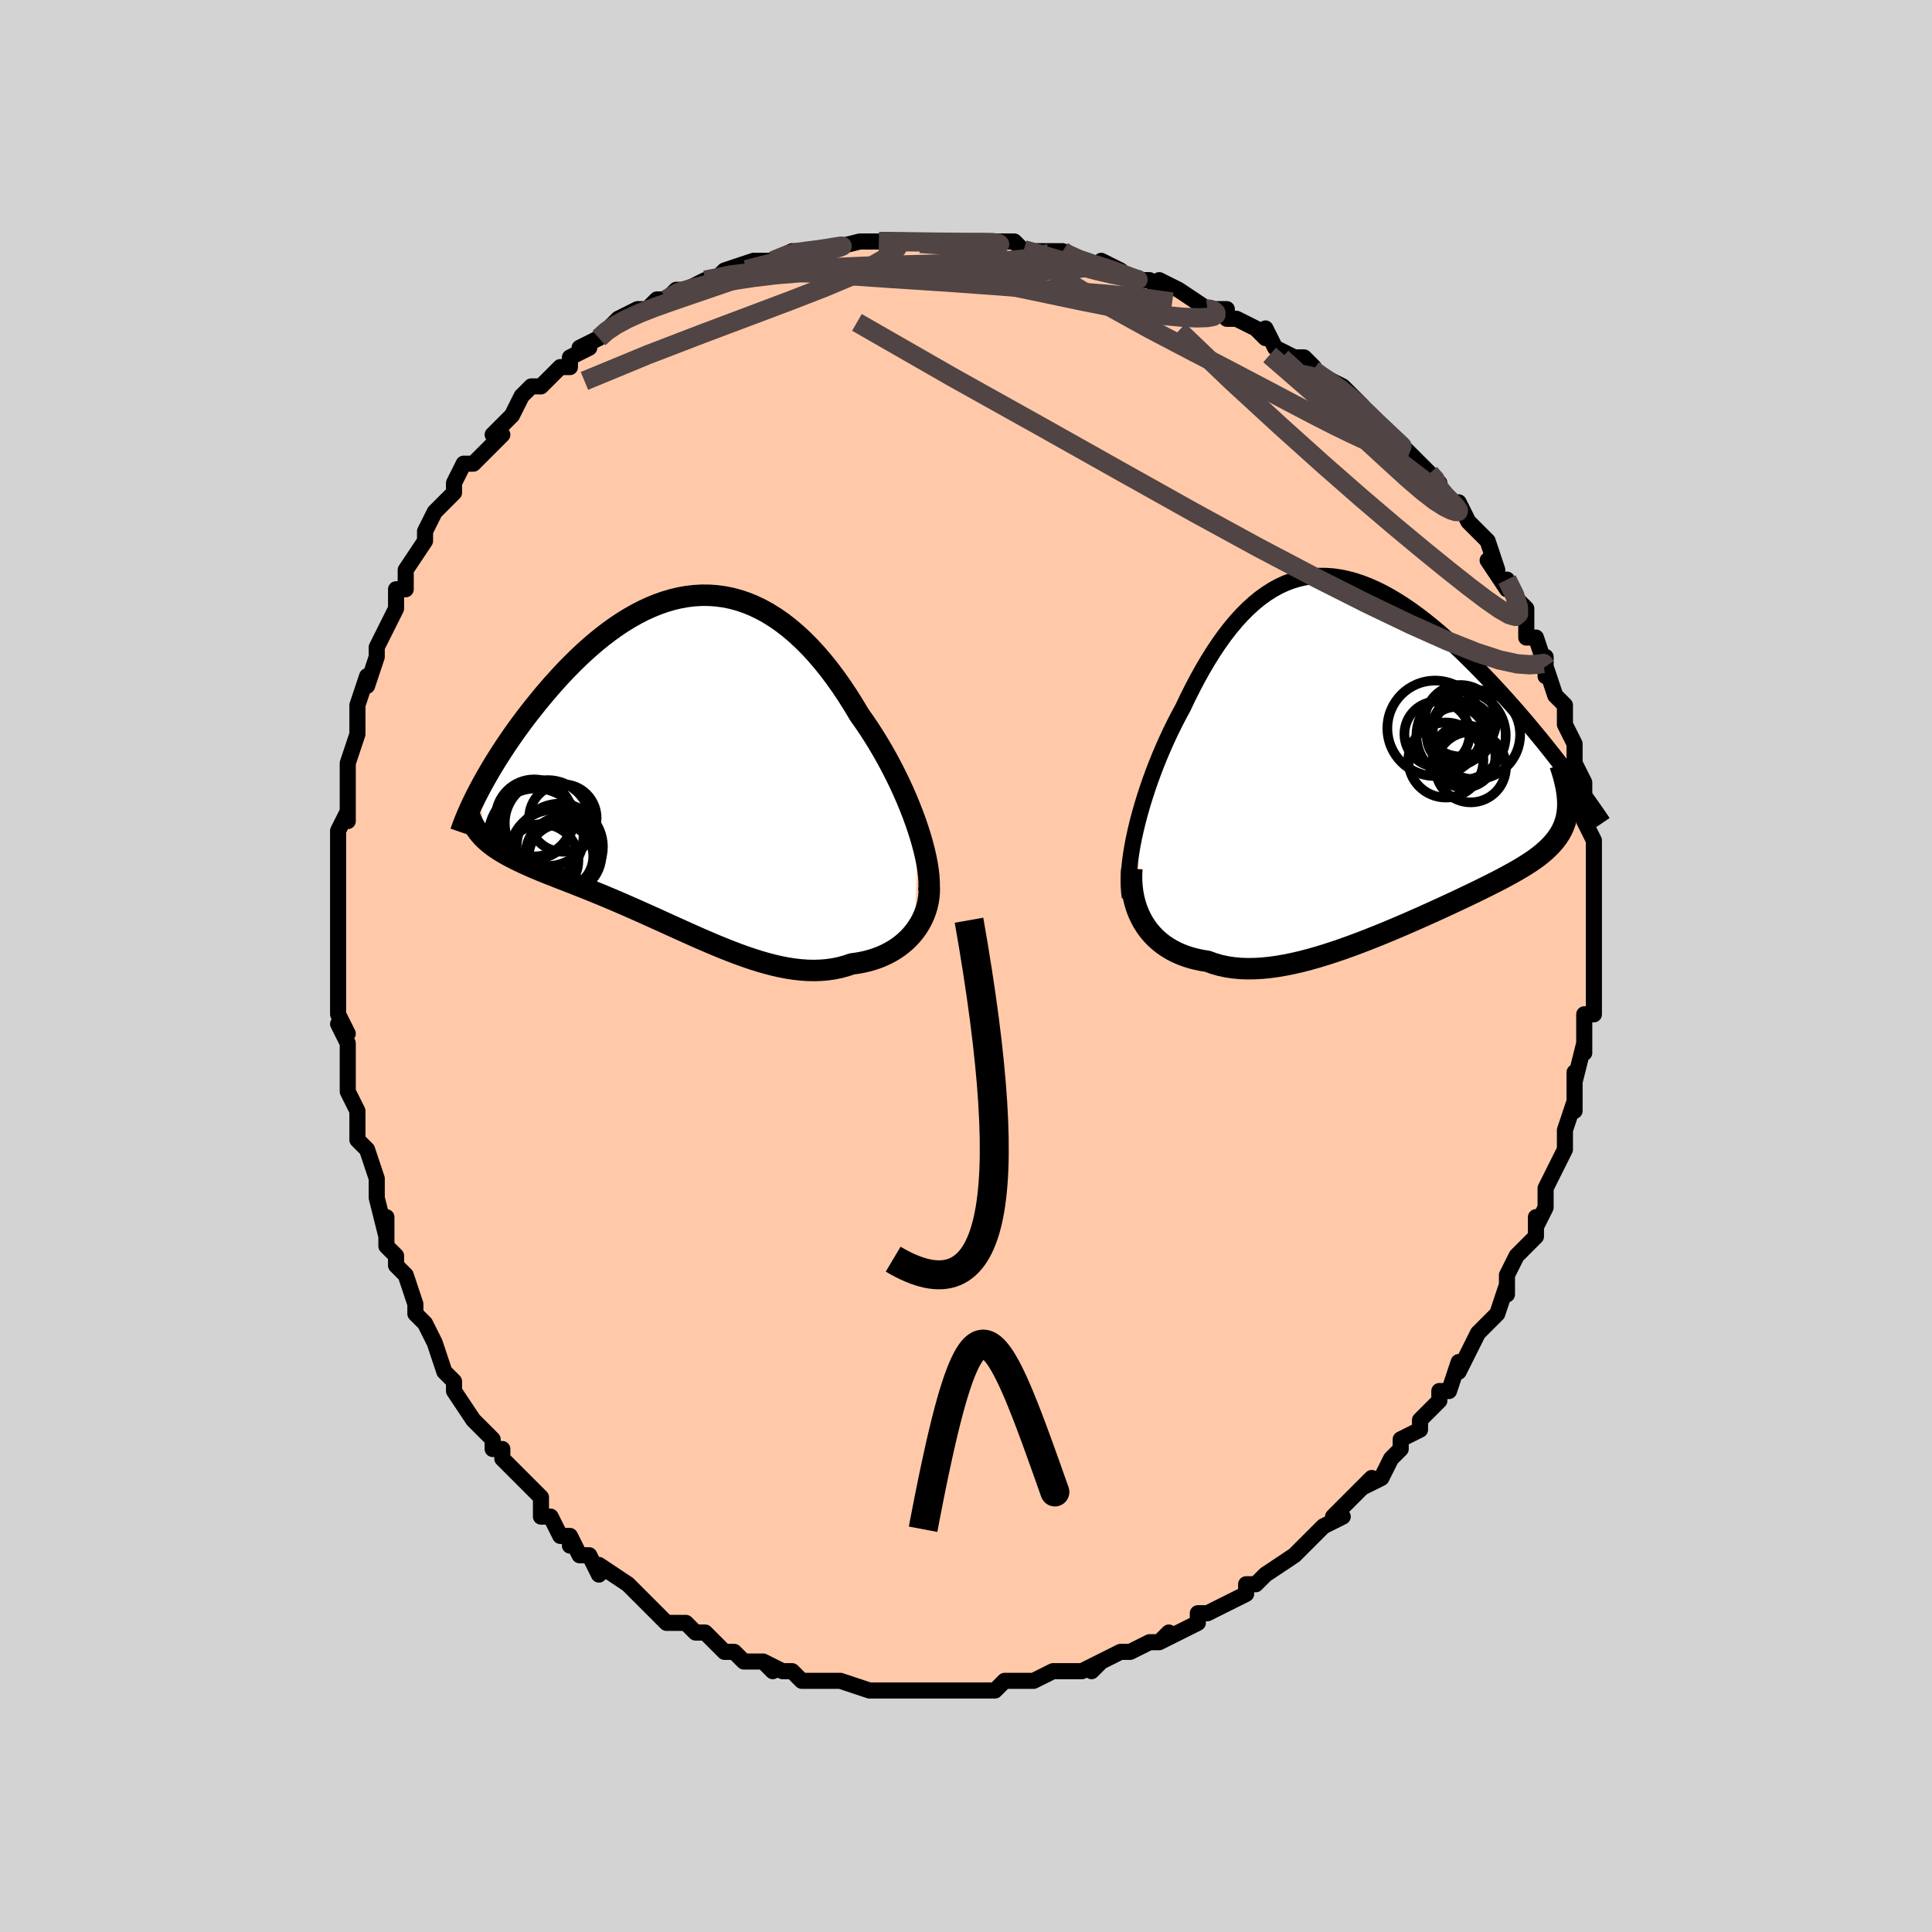 <svg viewBox="-100 -100 200 200" xmlns="http://www.w3.org/2000/svg" width="400" height="400" id="face-svg"><defs><clipPath id="leftEyeClipPath"><polyline points="24.26,6.812,23.994,6.033,23.703,5.243,23.39,4.444,23.056,3.638,22.7,2.828,22.325,2.017,21.93,1.206,21.517,0.398,21.087,-0.405,20.64,-1.202,20.177,-1.989,19.699,-2.765,19.207,-3.529,18.701,-4.279,18.182,-5.013,17.594,-5.999,16.99,-6.96,16.37,-7.892,15.735,-8.792,15.086,-9.658,14.423,-10.487,13.747,-11.276,13.06,-12.023,12.361,-12.726,11.652,-13.383,10.933,-13.993,10.206,-14.555,9.471,-15.067,8.728,-15.529,7.979,-15.94,7.225,-16.299,6.466,-16.607,5.703,-16.863,4.938,-17.068,4.17,-17.221,3.401,-17.324,2.632,-17.378,1.863,-17.382,1.096,-17.338,0.331,-17.248,-0.431,-17.112,-1.189,-16.932,-1.942,-16.71,-2.69,-16.447,-3.432,-16.145,-4.166,-15.807,-4.892,-15.433,-5.61,-15.027,-6.319,-14.59,-7.017,-14.124,-7.705,-13.632,-8.381,-13.116,-9.045,-12.579,-9.697,-12.022,-10.335,-11.449,-10.96,-10.861,-11.571,-10.261,-12.167,-9.652,-12.748,-9.035,-13.314,-8.413,-13.864,-7.788,-14.398,-7.163,-14.916,-6.54,-15.418,-5.92,-15.903,-5.306,-16.373,-4.697,-16.829,-4.088,-17.271,-3.482,-17.698,-2.88,-18.11,-2.283,-18.508,-1.692,-18.89,-1.108,-19.258,-0.531,-19.61,0.037,-19.947,0.596,-20.268,1.145,-20.575,1.683,-20.866,2.209,-21.141,2.724,-20.605,7.855,-20.359,8.083,-20.097,8.305,-19.82,8.522,-19.527,8.735,-19.218,8.943,-18.895,9.148,-18.556,9.349,-18.201,9.548,-17.832,9.745,-17.448,9.941,-17.049,10.137,-16.636,10.332,-16.209,10.528,-15.768,10.725,-15.311,10.922,-14.839,11.119,-14.35,11.317,-13.845,11.518,-13.325,11.723,-12.789,11.931,-12.238,12.145,-11.673,12.366,-11.094,12.593,-10.5,12.827,-9.894,13.07,-9.275,13.32,-8.643,13.579,-8,13.846,-7.346,14.122,-6.682,14.406,-6.007,14.699,-5.323,14.998,-4.631,15.305,-3.93,15.618,-3.222,15.937,-2.508,16.26,-1.787,16.587,-1.061,16.917,-0.331,17.248,0.403,17.578,1.141,17.907,1.881,18.233,2.623,18.553,3.366,18.867,4.11,19.172,4.854,19.467,5.596,19.75,6.337,20.018,7.076,20.27,7.811,20.503,8.544,20.715,9.271,20.905,9.994,21.071,10.711,21.21,11.422,21.32,12.126,21.4,12.822,21.449,13.51,21.463,14.188,21.443,14.857,21.386,15.515,21.293,16.162,21.161,16.796,20.99,17.418,20.781,17.954,20.708,18.479,20.614,18.991,20.497,19.492,20.359,19.979,20.199,20.451,20.016,20.909,19.811,21.351,19.584,21.776,19.335,22.184,19.065,22.573,18.773,22.942,18.46,23.291,18.126,23.618,17.773,23.922,17.4"></polyline></clipPath><clipPath id="rightEyeClipPath"><polyline points="-23.92,8.118,-23.719,7.288,-23.496,6.446,-23.253,5.594,-22.991,4.736,-22.71,3.874,-22.412,3.01,-22.096,2.146,-21.764,1.284,-21.417,0.428,-21.054,-0.422,-20.678,-1.264,-20.288,-2.095,-19.885,-2.914,-19.469,-3.719,-19.042,-4.508,-18.547,-5.546,-18.039,-6.561,-17.518,-7.549,-16.985,-8.508,-16.441,-9.433,-15.884,-10.322,-15.316,-11.172,-14.737,-11.981,-14.147,-12.746,-13.547,-13.466,-12.935,-14.138,-12.314,-14.762,-11.683,-15.336,-11.042,-15.858,-10.391,-16.328,-9.732,-16.745,-9.064,-17.109,-8.388,-17.419,-7.704,-17.675,-7.013,-17.878,-6.315,-18.028,-5.611,-18.126,-4.901,-18.171,-4.185,-18.165,-3.465,-18.11,-2.741,-18.005,-2.013,-17.853,-1.282,-17.656,-0.55,-17.414,0.184,-17.129,0.918,-16.804,1.653,-16.441,2.386,-16.041,3.118,-15.606,3.847,-15.14,4.573,-14.644,5.295,-14.121,6.012,-13.573,6.723,-13.003,7.428,-12.412,8.125,-11.805,8.814,-11.183,9.494,-10.55,10.164,-9.906,10.824,-9.256,11.473,-8.602,12.109,-7.945,12.733,-7.289,13.343,-6.636,13.939,-5.988,14.523,-5.343,15.097,-4.699,15.659,-4.056,16.21,-3.417,16.75,-2.781,17.277,-2.15,17.792,-1.526,18.295,-0.91,18.784,-0.301,19.26,0.298,19.722,0.887,20.17,1.465,20.604,2.031,21.025,2.586,20.801,5.772,20.773,6.148,20.725,6.513,20.656,6.869,20.565,7.216,20.453,7.553,20.319,7.883,20.164,8.206,19.987,8.521,19.787,8.83,19.566,9.134,19.322,9.433,19.057,9.727,18.769,10.018,18.46,10.306,18.128,10.591,17.774,10.872,17.396,11.151,16.995,11.428,16.57,11.706,16.121,11.984,15.648,12.265,15.151,12.549,14.631,12.836,14.086,13.128,13.519,13.424,12.928,13.726,12.314,14.033,11.679,14.347,11.022,14.666,10.345,14.991,9.647,15.322,8.931,15.658,8.196,16,7.444,16.345,6.676,16.694,5.893,17.047,5.096,17.4,4.286,17.755,3.465,18.11,2.634,18.462,1.794,18.812,0.946,19.156,0.093,19.495,-0.764,19.825,-1.624,20.146,-2.486,20.454,-3.348,20.749,-4.208,21.028,-5.064,21.29,-5.916,21.531,-6.761,21.751,-7.598,21.946,-8.425,22.115,-9.242,22.256,-10.045,22.367,-10.835,22.446,-11.609,22.49,-12.366,22.5,-13.105,22.472,-13.824,22.405,-14.523,22.299,-15.199,22.153,-15.853,21.965,-16.482,21.736,-17.063,21.643,-17.628,21.525,-18.176,21.384,-18.706,21.217,-19.218,21.025,-19.711,20.808,-20.184,20.565,-20.635,20.297,-21.065,20.003,-21.473,19.684,-21.857,19.339,-22.217,18.969,-22.553,18.575,-22.862,18.155,-23.145,17.713"></polyline></clipPath><filter id="fuzzy"><feTurbulence id="turbulence" baseFrequency="0.05" numOctaves="3" type="noise" result="noise"></feTurbulence><feDisplacementMap in="SourceGraphic" in2="noise" scale="2"></feDisplacementMap></filter><linearGradient id="rainbowGradient" x1="0%" y1="0%" x2="100%" y2="0%"><stop offset="0%" style="stop-color: rgb(185, 55, 55);  stop-opacity: 1"></stop><stop offset="50%" style="stop-color: rgb(185, 55, 55);  stop-opacity: 1"></stop><stop offset="100%" style="stop-color: rgb(255, 165, 0);  stop-opacity: 1"></stop></linearGradient></defs><title>That&#39;s an ugly face</title><desc>CREATED BY XUAN TANG, MORE INFO AT TXSTC55.GITHUB.IO</desc><rect x="-100" y="-100" width="100%" height="100%" opacity="1" fill="rgb(211, 211, 211)"></rect><polyline id="faceContour" points="65,0,65,2,65,1,65,4,65,5,64,5,64,7,64,9,64,8,63,12,63,11,63,12,63,15,63,15,63,14,62,17,62,18,62,19,61,21,61,21,60,23,60,23,60,24,60,25,59,27,59,26,59,28,58,29,57,30,56,32,56,34,56,33,56,33,55,36,54,37,53,38,53,38,52,40,52,40,51,42,51,41,50,44,49,44,49,44,49,45,47,47,47,48,47,48,45,49,45,50,44,51,43,53,43,53,41,54,42,53,39,56,39,56,38,57,39,57,37,58,36,59,35,60,36,59,34,61,34,61,31,63,31,63,30,64,30,64,29,64,29,65,27,66,27,66,25,67,24,67,24,68,22,69,22,69,20,70,21,69,20,70,19,70,17,71,16,71,16,71,14,72,13,73,14,72,12,73,11,73,9,73,9,73,7,74,7,74,6,74,6,74,4,74,3,75,2,75,2,75,-1,75,-1,75,-2,75,-4,75,-4,75,-5,75,-6,75,-7,75,-7,75,-9,75,-10,75,-10,75,-10,75,-13,74,-13,74,-14,74,-15,74,-17,74,-17,74,-18,73,-19,73,-21,72,-20,73,-21,72,-23,72,-24,71,-25,71,-26,70,-26,70,-27,69,-28,69,-29,68,-30,68,-31,68,-33,66,-33,66,-33,66,-34,65,-34,65,-35,64,-35,64,-38,62,-38,63,-39,61,-40,61,-41,59,-41,60,-41,59,-42,59,-43,57,-44,57,-44,55,-45,54,-46,53,-46,53,-48,51,-48,50,-49,50,-49,49,-51,47,-51,47,-51,47,-53,44,-53,44,-53,43,-54,42,-54,42,-55,39,-55,39,-55,39,-56,37,-57,36,-57,35,-58,32,-59,31,-59,31,-59,30,-60,29,-60,26,-60,28,-61,24,-61,23,-61,24,-61,22,-62,19,-63,18,-63,18,-63,17,-63,15,-64,13,-64,13,-64,11,-64,10,-64,8,-65,6,-64,7,-65,5,-65,5,-65,3,-65,0,-65,-1,-65,-1,-65,-3,-65,-3,-65,-6,-65,-6,-65,-7,-65,-7,-65,-10,-65,-12,-65,-14,-64,-16,-64,-15,-64,-15,-64,-19,-64,-20,-64,-20,-64,-21,-63,-24,-63,-25,-63,-27,-63,-25,-63,-27,-62,-30,-62,-29,-61,-32,-61,-33,-61,-33,-61,-33,-60,-35,-59,-37,-59,-39,-58,-39,-58,-40,-58,-41,-58,-41,-56,-44,-56,-44,-56,-45,-55,-47,-55,-47,-54,-48,-53,-49,-53,-50,-52,-52,-51,-52,-51,-52,-50,-53,-48,-55,-49,-55,-48,-56,-47,-57,-47,-57,-46,-59,-45,-60,-44,-60,-43,-61,-42,-62,-42,-62,-41,-62,-41,-63,-39,-64,-40,-64,-38,-65,-37,-66,-37,-66,-36,-67,-34,-68,-34,-68,-33,-68,-32,-69,-31,-69,-30,-70,-29,-70,-27,-71,-26,-71,-25,-72,-25,-72,-22,-73,-22,-73,-21,-73,-22,-73,-20,-73,-18,-74,-17,-74,-17,-74,-15,-74,-15,-74,-11,-75,-11,-75,-10,-75,-9,-75,-9,-75,-8,-75,-6,-75,-5,-75,-5,-75,-5,-75,-1,-75,0,-75,0,-75,2,-75,2,-75,3,-75,3,-75,5,-75,6,-74,6,-74,9,-74,10,-74,10,-74,11,-73,14,-72,14,-73,16,-72,17,-71,17,-71,19,-71,20,-70,20,-70,20,-71,22,-70,25,-68,25,-68,25,-68,27,-68,27,-67,28,-67,30,-66,31,-65,31,-66,32,-64,34,-63,35,-63,36,-62,35,-62,37,-61,37,-61,39,-60,39,-60,41,-58,41,-58,41,-57,43,-56,43,-56,44,-55,46,-53,47,-52,47,-52,48,-51,49,-50,49,-50,48,-50,50,-48,51,-48,52,-46,52,-46,53,-45,53,-45,54,-44,55,-41,54,-42,56,-39,56,-39,56,-40,57,-38,58,-37,58,-34,59,-34,59,-34,60,-31,60,-32,60,-30,60,-31,61,-28,62,-27,62,-26,62,-25,63,-23,63,-23,63,-21,63,-21,64,-19,64,-18,64,-19,64,-16,64,-16,64,-15,65,-13,65,-13,65,-12,65,-11,65,-9,65,-9,65,-6,65,-7,65,-4,65,-3,65,-2,65,-1,65,0,65,2" fill="#ffc9a9" stroke="black" stroke-width="1.667" stroke-linejoin="round" filter="url(#fuzzy)"></polyline><g transform="translate(41.494 -22.219)"><polyline id="rightCountour" points="-23.92,8.118,-23.719,7.288,-23.496,6.446,-23.253,5.594,-22.991,4.736,-22.71,3.874,-22.412,3.01,-22.096,2.146,-21.764,1.284,-21.417,0.428,-21.054,-0.422,-20.678,-1.264,-20.288,-2.095,-19.885,-2.914,-19.469,-3.719,-19.042,-4.508,-18.547,-5.546,-18.039,-6.561,-17.518,-7.549,-16.985,-8.508,-16.441,-9.433,-15.884,-10.322,-15.316,-11.172,-14.737,-11.981,-14.147,-12.746,-13.547,-13.466,-12.935,-14.138,-12.314,-14.762,-11.683,-15.336,-11.042,-15.858,-10.391,-16.328,-9.732,-16.745,-9.064,-17.109,-8.388,-17.419,-7.704,-17.675,-7.013,-17.878,-6.315,-18.028,-5.611,-18.126,-4.901,-18.171,-4.185,-18.165,-3.465,-18.11,-2.741,-18.005,-2.013,-17.853,-1.282,-17.656,-0.55,-17.414,0.184,-17.129,0.918,-16.804,1.653,-16.441,2.386,-16.041,3.118,-15.606,3.847,-15.14,4.573,-14.644,5.295,-14.121,6.012,-13.573,6.723,-13.003,7.428,-12.412,8.125,-11.805,8.814,-11.183,9.494,-10.55,10.164,-9.906,10.824,-9.256,11.473,-8.602,12.109,-7.945,12.733,-7.289,13.343,-6.636,13.939,-5.988,14.523,-5.343,15.097,-4.699,15.659,-4.056,16.21,-3.417,16.75,-2.781,17.277,-2.15,17.792,-1.526,18.295,-0.91,18.784,-0.301,19.26,0.298,19.722,0.887,20.17,1.465,20.604,2.031,21.025,2.586,20.801,5.772,20.773,6.148,20.725,6.513,20.656,6.869,20.565,7.216,20.453,7.553,20.319,7.883,20.164,8.206,19.987,8.521,19.787,8.83,19.566,9.134,19.322,9.433,19.057,9.727,18.769,10.018,18.46,10.306,18.128,10.591,17.774,10.872,17.396,11.151,16.995,11.428,16.57,11.706,16.121,11.984,15.648,12.265,15.151,12.549,14.631,12.836,14.086,13.128,13.519,13.424,12.928,13.726,12.314,14.033,11.679,14.347,11.022,14.666,10.345,14.991,9.647,15.322,8.931,15.658,8.196,16,7.444,16.345,6.676,16.694,5.893,17.047,5.096,17.4,4.286,17.755,3.465,18.11,2.634,18.462,1.794,18.812,0.946,19.156,0.093,19.495,-0.764,19.825,-1.624,20.146,-2.486,20.454,-3.348,20.749,-4.208,21.028,-5.064,21.29,-5.916,21.531,-6.761,21.751,-7.598,21.946,-8.425,22.115,-9.242,22.256,-10.045,22.367,-10.835,22.446,-11.609,22.49,-12.366,22.5,-13.105,22.472,-13.824,22.405,-14.523,22.299,-15.199,22.153,-15.853,21.965,-16.482,21.736,-17.063,21.643,-17.628,21.525,-18.176,21.384,-18.706,21.217,-19.218,21.025,-19.711,20.808,-20.184,20.565,-20.635,20.297,-21.065,20.003,-21.473,19.684,-21.857,19.339,-22.217,18.969,-22.553,18.575,-22.862,18.155,-23.145,17.713" fill="white" stroke="white" stroke-width="0" stroke-linejoin="round" filter="url(#fuzzy)"></polyline></g><g transform="translate(-29.229 -20.999)"><polyline id="leftCountour" points="24.26,6.812,23.994,6.033,23.703,5.243,23.39,4.444,23.056,3.638,22.7,2.828,22.325,2.017,21.93,1.206,21.517,0.398,21.087,-0.405,20.64,-1.202,20.177,-1.989,19.699,-2.765,19.207,-3.529,18.701,-4.279,18.182,-5.013,17.594,-5.999,16.99,-6.96,16.37,-7.892,15.735,-8.792,15.086,-9.658,14.423,-10.487,13.747,-11.276,13.06,-12.023,12.361,-12.726,11.652,-13.383,10.933,-13.993,10.206,-14.555,9.471,-15.067,8.728,-15.529,7.979,-15.94,7.225,-16.299,6.466,-16.607,5.703,-16.863,4.938,-17.068,4.17,-17.221,3.401,-17.324,2.632,-17.378,1.863,-17.382,1.096,-17.338,0.331,-17.248,-0.431,-17.112,-1.189,-16.932,-1.942,-16.71,-2.69,-16.447,-3.432,-16.145,-4.166,-15.807,-4.892,-15.433,-5.61,-15.027,-6.319,-14.59,-7.017,-14.124,-7.705,-13.632,-8.381,-13.116,-9.045,-12.579,-9.697,-12.022,-10.335,-11.449,-10.96,-10.861,-11.571,-10.261,-12.167,-9.652,-12.748,-9.035,-13.314,-8.413,-13.864,-7.788,-14.398,-7.163,-14.916,-6.54,-15.418,-5.92,-15.903,-5.306,-16.373,-4.697,-16.829,-4.088,-17.271,-3.482,-17.698,-2.88,-18.11,-2.283,-18.508,-1.692,-18.89,-1.108,-19.258,-0.531,-19.61,0.037,-19.947,0.596,-20.268,1.145,-20.575,1.683,-20.866,2.209,-21.141,2.724,-20.605,7.855,-20.359,8.083,-20.097,8.305,-19.82,8.522,-19.527,8.735,-19.218,8.943,-18.895,9.148,-18.556,9.349,-18.201,9.548,-17.832,9.745,-17.448,9.941,-17.049,10.137,-16.636,10.332,-16.209,10.528,-15.768,10.725,-15.311,10.922,-14.839,11.119,-14.35,11.317,-13.845,11.518,-13.325,11.723,-12.789,11.931,-12.238,12.145,-11.673,12.366,-11.094,12.593,-10.5,12.827,-9.894,13.07,-9.275,13.32,-8.643,13.579,-8,13.846,-7.346,14.122,-6.682,14.406,-6.007,14.699,-5.323,14.998,-4.631,15.305,-3.93,15.618,-3.222,15.937,-2.508,16.26,-1.787,16.587,-1.061,16.917,-0.331,17.248,0.403,17.578,1.141,17.907,1.881,18.233,2.623,18.553,3.366,18.867,4.11,19.172,4.854,19.467,5.596,19.75,6.337,20.018,7.076,20.27,7.811,20.503,8.544,20.715,9.271,20.905,9.994,21.071,10.711,21.21,11.422,21.32,12.126,21.4,12.822,21.449,13.51,21.463,14.188,21.443,14.857,21.386,15.515,21.293,16.162,21.161,16.796,20.99,17.418,20.781,17.954,20.708,18.479,20.614,18.991,20.497,19.492,20.359,19.979,20.199,20.451,20.016,20.909,19.811,21.351,19.584,21.776,19.335,22.184,19.065,22.573,18.773,22.942,18.46,23.291,18.126,23.618,17.773,23.922,17.4" fill="white" stroke="white" stroke-width="0" stroke-linejoin="round" filter="url(#fuzzy)"></polyline></g><g transform="translate(41.494 -22.219)"><polyline id="rightUpper" points="-24.535,15.111,-24.606,14.567,-24.644,13.979,-24.65,13.351,-24.627,12.687,-24.574,11.989,-24.494,11.262,-24.388,10.508,-24.256,9.731,-24.1,8.933,-23.92,8.118,-23.719,7.288,-23.496,6.446,-23.253,5.594,-22.991,4.736,-22.71,3.874,-22.412,3.01,-22.096,2.146,-21.764,1.284,-21.417,0.428,-21.054,-0.422,-20.678,-1.264,-20.288,-2.095,-19.885,-2.914,-19.469,-3.719,-19.042,-4.508,-18.547,-5.546,-18.039,-6.561,-17.518,-7.549,-16.985,-8.508,-16.441,-9.433,-15.884,-10.322,-15.316,-11.172,-14.737,-11.981,-14.147,-12.746,-13.547,-13.466,-12.935,-14.138,-12.314,-14.762,-11.683,-15.336,-11.042,-15.858,-10.391,-16.328,-9.732,-16.745,-9.064,-17.109,-8.388,-17.419,-7.704,-17.675,-7.013,-17.878,-6.315,-18.028,-5.611,-18.126,-4.901,-18.171,-4.185,-18.165,-3.465,-18.11,-2.741,-18.005,-2.013,-17.853,-1.282,-17.656,-0.55,-17.414,0.184,-17.129,0.918,-16.804,1.653,-16.441,2.386,-16.041,3.118,-15.606,3.847,-15.14,4.573,-14.644,5.295,-14.121,6.012,-13.573,6.723,-13.003,7.428,-12.412,8.125,-11.805,8.814,-11.183,9.494,-10.55,10.164,-9.906,10.824,-9.256,11.473,-8.602,12.109,-7.945,12.733,-7.289,13.343,-6.636,13.939,-5.988,14.523,-5.343,15.097,-4.699,15.659,-4.056,16.21,-3.417,16.75,-2.781,17.277,-2.15,17.792,-1.526,18.295,-0.91,18.784,-0.301,19.26,0.298,19.722,0.887,20.17,1.465,20.604,2.031,21.025,2.586,21.431,3.127,21.822,3.655,22.199,4.17,22.562,4.67,22.911,5.156,23.245,5.628,23.565,6.084,23.872,6.527,24.165,6.955,24.444,7.368" fill="none" stroke="black" stroke-width="1.667" stroke-linejoin="round" filter="url(#fuzzy)"></polyline><polyline id="rightLower" points="-24.329,12.159,-24.358,12.789,-24.351,13.406,-24.311,14.009,-24.237,14.596,-24.131,15.165,-23.994,15.716,-23.826,16.247,-23.628,16.758,-23.4,17.246,-23.145,17.713,-22.862,18.155,-22.553,18.575,-22.217,18.969,-21.857,19.339,-21.473,19.684,-21.065,20.003,-20.635,20.297,-20.184,20.565,-19.711,20.808,-19.218,21.025,-18.706,21.217,-18.176,21.384,-17.628,21.525,-17.063,21.643,-16.482,21.736,-15.853,21.965,-15.199,22.153,-14.523,22.299,-13.824,22.405,-13.105,22.472,-12.366,22.5,-11.609,22.49,-10.835,22.446,-10.045,22.367,-9.242,22.256,-8.425,22.115,-7.598,21.946,-6.761,21.751,-5.916,21.531,-5.064,21.29,-4.208,21.028,-3.348,20.749,-2.486,20.454,-1.624,20.146,-0.764,19.825,0.093,19.495,0.946,19.156,1.794,18.812,2.634,18.462,3.465,18.11,4.286,17.755,5.096,17.4,5.893,17.047,6.676,16.694,7.444,16.345,8.196,16,8.931,15.658,9.647,15.322,10.345,14.991,11.022,14.666,11.679,14.347,12.314,14.033,12.928,13.726,13.519,13.424,14.086,13.128,14.631,12.836,15.151,12.549,15.648,12.265,16.121,11.984,16.57,11.706,16.995,11.428,17.396,11.151,17.774,10.872,18.128,10.591,18.46,10.306,18.769,10.018,19.057,9.727,19.322,9.433,19.566,9.134,19.787,8.83,19.987,8.521,20.164,8.206,20.319,7.883,20.453,7.553,20.565,7.216,20.656,6.869,20.725,6.513,20.773,6.148,20.801,5.772,20.807,5.386,20.794,4.989,20.76,4.581,20.707,4.161,20.635,3.73,20.543,3.287,20.434,2.832,20.306,2.366,20.161,1.889,19.998,1.4" fill="none" stroke="black" stroke-width="2.222" stroke-linejoin="round" filter="url(#fuzzy)"></polyline><!--[--><circle r="3.244" cx="10.072" cy="0.506" stroke="black" fill="none" stroke-width="1" filter="url(#fuzzy)" clip-path="url(#rightEyeClipPath)"></circle><circle r="3.045" cx="9.251" cy="-1.557" stroke="black" fill="none" stroke-width="1" filter="url(#fuzzy)" clip-path="url(#rightEyeClipPath)"></circle><circle r="3.126" cx="9.952" cy="-2.043" stroke="black" fill="none" stroke-width="1" filter="url(#fuzzy)" clip-path="url(#rightEyeClipPath)"></circle><circle r="3.7" cx="9.69" cy="-3.17" stroke="black" fill="none" stroke-width="1" filter="url(#fuzzy)" clip-path="url(#rightEyeClipPath)"></circle><circle r="4.622" cx="9.756" cy="-1.653" stroke="black" fill="none" stroke-width="1" filter="url(#fuzzy)" clip-path="url(#rightEyeClipPath)"></circle><circle r="3.375" cx="7.265" cy="-1.794" stroke="black" fill="none" stroke-width="1" filter="url(#fuzzy)" clip-path="url(#rightEyeClipPath)"></circle><circle r="3.887" cx="8.183" cy="0.896" stroke="black" fill="none" stroke-width="1" filter="url(#fuzzy)" clip-path="url(#rightEyeClipPath)"></circle><circle r="4.94" cx="7.066" cy="-2.386" stroke="black" fill="none" stroke-width="1" filter="url(#fuzzy)" clip-path="url(#rightEyeClipPath)"></circle><circle r="4.629" cx="11.243" cy="-1.73" stroke="black" fill="none" stroke-width="1" filter="url(#fuzzy)" clip-path="url(#rightEyeClipPath)"></circle><circle r="3.648" cx="10.753" cy="1.632" stroke="black" fill="none" stroke-width="1" filter="url(#fuzzy)" clip-path="url(#rightEyeClipPath)"></circle><!--]--></g><g transform="translate(-29.229 -20.999)"><polyline id="leftUpper" points="25.386,13.27,25.417,12.783,25.412,12.251,25.374,11.678,25.303,11.067,25.201,10.423,25.069,9.748,24.907,9.047,24.718,8.321,24.502,7.575,24.26,6.812,23.994,6.033,23.703,5.243,23.39,4.444,23.056,3.638,22.7,2.828,22.325,2.017,21.93,1.206,21.517,0.398,21.087,-0.405,20.64,-1.202,20.177,-1.989,19.699,-2.765,19.207,-3.529,18.701,-4.279,18.182,-5.013,17.594,-5.999,16.99,-6.96,16.37,-7.892,15.735,-8.792,15.086,-9.658,14.423,-10.487,13.747,-11.276,13.06,-12.023,12.361,-12.726,11.652,-13.383,10.933,-13.993,10.206,-14.555,9.471,-15.067,8.728,-15.529,7.979,-15.94,7.225,-16.299,6.466,-16.607,5.703,-16.863,4.938,-17.068,4.17,-17.221,3.401,-17.324,2.632,-17.378,1.863,-17.382,1.096,-17.338,0.331,-17.248,-0.431,-17.112,-1.189,-16.932,-1.942,-16.71,-2.69,-16.447,-3.432,-16.145,-4.166,-15.807,-4.892,-15.433,-5.61,-15.027,-6.319,-14.59,-7.017,-14.124,-7.705,-13.632,-8.381,-13.116,-9.045,-12.579,-9.697,-12.022,-10.335,-11.449,-10.96,-10.861,-11.571,-10.261,-12.167,-9.652,-12.748,-9.035,-13.314,-8.413,-13.864,-7.788,-14.398,-7.163,-14.916,-6.54,-15.418,-5.92,-15.903,-5.306,-16.373,-4.697,-16.829,-4.088,-17.271,-3.482,-17.698,-2.88,-18.11,-2.283,-18.508,-1.692,-18.89,-1.108,-19.258,-0.531,-19.61,0.037,-19.947,0.596,-20.268,1.145,-20.575,1.683,-20.866,2.209,-21.141,2.724,-21.401,3.226,-21.647,3.715,-21.877,4.191,-22.092,4.654,-22.292,5.103,-22.478,5.538,-22.65,5.959,-22.807,6.367,-22.951,6.761,-23.081,7.141" fill="none" stroke="black" stroke-width="2.222" stroke-linejoin="round" filter="url(#fuzzy)"></polyline><polyline id="leftLower" points="25.426,12.855,25.422,13.357,25.381,13.852,25.305,14.339,25.197,14.817,25.056,15.283,24.885,15.737,24.684,16.177,24.456,16.601,24.201,17.01,23.922,17.4,23.618,17.773,23.291,18.126,22.942,18.46,22.573,18.773,22.184,19.065,21.776,19.335,21.351,19.584,20.909,19.811,20.451,20.016,19.979,20.199,19.492,20.359,18.991,20.497,18.479,20.614,17.954,20.708,17.418,20.781,16.796,20.99,16.162,21.161,15.515,21.293,14.857,21.386,14.188,21.443,13.51,21.463,12.822,21.449,12.126,21.4,11.422,21.32,10.711,21.21,9.994,21.071,9.271,20.905,8.544,20.715,7.811,20.503,7.076,20.27,6.337,20.018,5.596,19.75,4.854,19.467,4.11,19.172,3.366,18.867,2.623,18.553,1.881,18.233,1.141,17.907,0.403,17.578,-0.331,17.248,-1.061,16.917,-1.787,16.587,-2.508,16.26,-3.222,15.937,-3.93,15.618,-4.631,15.305,-5.323,14.998,-6.007,14.699,-6.682,14.406,-7.346,14.122,-8,13.846,-8.643,13.579,-9.275,13.32,-9.894,13.07,-10.5,12.827,-11.094,12.593,-11.673,12.366,-12.238,12.145,-12.789,11.931,-13.325,11.723,-13.845,11.518,-14.35,11.317,-14.839,11.119,-15.311,10.922,-15.768,10.725,-16.209,10.528,-16.636,10.332,-17.049,10.137,-17.448,9.941,-17.832,9.745,-18.201,9.548,-18.556,9.349,-18.895,9.148,-19.218,8.943,-19.527,8.735,-19.82,8.522,-20.097,8.305,-20.359,8.083,-20.605,7.855,-20.836,7.622,-21.051,7.381,-21.251,7.135,-21.436,6.881,-21.606,6.62,-21.76,6.351,-21.9,6.076,-22.026,5.792,-22.138,5.502,-22.235,5.204" fill="none" stroke="black" stroke-width="2.222" stroke-linejoin="round" filter="url(#fuzzy)"></polyline><!--[--><circle r="3.759" cx="-14.653" cy="10.071" stroke="black" fill="none" stroke-width="1" filter="url(#fuzzy)" clip-path="url(#leftEyeClipPath)"></circle><circle r="4.632" cx="-13.39" cy="9.443" stroke="black" fill="none" stroke-width="1" filter="url(#fuzzy)" clip-path="url(#leftEyeClipPath)"></circle><circle r="3.933" cx="-12.432" cy="9.473" stroke="black" fill="none" stroke-width="1" filter="url(#fuzzy)" clip-path="url(#leftEyeClipPath)"></circle><circle r="3.338" cx="-12.692" cy="9.643" stroke="black" fill="none" stroke-width="1" filter="url(#fuzzy)" clip-path="url(#leftEyeClipPath)"></circle><circle r="4.446" cx="-14.073" cy="6.2" stroke="black" fill="none" stroke-width="1" filter="url(#fuzzy)" clip-path="url(#leftEyeClipPath)"></circle><circle r="3.494" cx="-12.503" cy="5.681" stroke="black" fill="none" stroke-width="1" filter="url(#fuzzy)" clip-path="url(#leftEyeClipPath)"></circle><circle r="4.467" cx="-12.824" cy="8.66" stroke="black" fill="none" stroke-width="1" filter="url(#fuzzy)" clip-path="url(#leftEyeClipPath)"></circle><circle r="3.987" cx="-15.471" cy="5.67" stroke="black" fill="none" stroke-width="1" filter="url(#fuzzy)" clip-path="url(#leftEyeClipPath)"></circle><circle r="4.911" cx="-15.28" cy="7.528" stroke="black" fill="none" stroke-width="1" filter="url(#fuzzy)" clip-path="url(#leftEyeClipPath)"></circle><circle r="3.96" cx="-15.415" cy="5.953" stroke="black" fill="none" stroke-width="1" filter="url(#fuzzy)" clip-path="url(#leftEyeClipPath)"></circle><!--]--></g><g id="hairs"><!--[--><polyline points="-31,-69,-29.853,-69.685,-28.316,-70.167,-26.556,-70.604,-24.684,-71.015,-22.722,-71.388,-20.677,-71.704,-18.575,-71.951,-16.444,-72.133,-14.286,-72.268,-12.082,-72.375,-9.809,-72.467,-7.472,-72.546,-5.103,-72.612,-2.752,-72.672,-0.468,-72.744,1.701,-72.843,3.692,-72.974,5.416,-73.123,6.788,-73.286,7.81,-73.5,8.698,-73.812" fill="none" stroke="rgb(80, 68, 68)" stroke-width="2" stroke-linejoin="round" filter="url(#fuzzy)"></polyline><polyline points="10,-74,10.474,-73.692,11.63,-73.168,12.985,-72.703,14.272,-72.298,15.393,-71.921,16.321,-71.581,17.042,-71.309,17.538,-71.13,17.794,-71.05,17.807,-71.054,17.589,-71.118,17.128,-71.221,16.368,-71.368,15.214,-71.6,13.592,-71.977,11.491,-72.541,8.942,-73.289,5.988,-74.146" fill="none" stroke="rgb(80, 68, 68)" stroke-width="2" stroke-linejoin="round" filter="url(#fuzzy)"></polyline><polyline points="-38,-65,-37.194,-65.724,-36.257,-66.353,-35.046,-67.003,-33.655,-67.626,-32.163,-68.206,-30.599,-68.762,-28.974,-69.322,-27.302,-69.894,-25.603,-70.476,-23.909,-71.057,-22.256,-71.624,-20.684,-72.166,-19.23,-72.671,-17.922,-73.125,-16.782,-73.515,-15.838,-73.828,-15.13,-74.052,-14.714,-74.181,-14.652,-74.21,-14.991,-74.145,-15.725,-74.04" fill="none" stroke="rgb(80, 68, 68)" stroke-width="2" stroke-linejoin="round" filter="url(#fuzzy)"></polyline><polyline points="56,-40,56.784,-38.418,57.174,-37.209,57.198,-36.452,56.889,-36.19,56.244,-36.372,55.241,-36.952,53.859,-37.915,52.087,-39.257,49.916,-40.974,47.337,-43.069,44.34,-45.558,40.906,-48.483,37,-51.906,32.561,-55.894,27.554,-60.496,22.034,-65.774" fill="none" stroke="rgb(80, 68, 68)" stroke-width="2" stroke-linejoin="round" filter="url(#fuzzy)"></polyline><polyline points="41,-57,42.31,-56.303,43.149,-55.669,43.898,-54.937,44.509,-54.243,44.879,-53.711,44.961,-53.389,44.75,-53.272,44.26,-53.337,43.515,-53.564,42.535,-53.936,41.318,-54.455,39.837,-55.14,38.038,-56.02,35.876,-57.124,33.321,-58.464,30.367,-60.026,27.003,-61.792,23.205,-63.762,18.951,-65.992,14.255,-68.589,9.07,-71.64" fill="none" stroke="rgb(80, 68, 68)" stroke-width="2" stroke-linejoin="round" filter="url(#fuzzy)"></polyline><polyline points="-9,-75,-7.969,-74.961,-7.22,-74.835,-6.995,-74.605,-7.195,-74.254,-7.714,-73.767,-8.591,-73.131,-9.963,-72.338,-11.964,-71.381,-14.667,-70.247,-18.101,-68.911,-22.28,-67.336,-27.221,-65.479,-32.943,-63.279,-39.499,-60.569" fill="none" stroke="rgb(80, 68, 68)" stroke-width="2" stroke-linejoin="round" filter="url(#fuzzy)"></polyline><polyline points="-20,-73,-18.465,-73.626,-17.366,-73.885,-16.381,-74.017,-15.374,-74.14,-14.38,-74.286,-13.534,-74.427,-12.986,-74.514,-12.826,-74.512,-13.06,-74.418,-13.639,-74.251,-14.525,-74.029,-15.766,-73.744,-17.504,-73.358,-19.862,-72.82,-22.755,-72.085" fill="none" stroke="rgb(80, 68, 68)" stroke-width="2" stroke-linejoin="round" filter="url(#fuzzy)"></polyline><polyline points="60,-31,59.788,-31.314,59.223,-31.243,58.339,-31.184,57.052,-31.282,55.244,-31.675,52.83,-32.461,49.754,-33.688,45.979,-35.377,41.475,-37.536,36.23,-40.18,30.255,-43.323,23.554,-46.983,16.091,-51.16,7.785,-55.828,-1.411,-60.961,-11.291,-66.625" fill="none" stroke="rgb(80, 68, 68)" stroke-width="2" stroke-linejoin="round" filter="url(#fuzzy)"></polyline><polyline points="-9,-75,-7.767,-74.995,-6.472,-74.981,-5.31,-74.963,-4.148,-74.947,-2.897,-74.932,-1.601,-74.919,-0.373,-74.91,0.695,-74.905,1.566,-74.904,2.247,-74.899,2.769,-74.881,3.154,-74.84,3.401,-74.776,3.478,-74.702,3.321,-74.635,2.852,-74.591,2.009,-74.574,0.79,-74.577,-0.732,-74.597,-2.508,-74.655,-4.748,-74.795" fill="none" stroke="rgb(80, 68, 68)" stroke-width="2" stroke-linejoin="round" filter="url(#fuzzy)"></polyline><polyline points="-31,-69,-29.827,-69.677,-28.208,-70.143,-26.306,-70.557,-24.243,-70.937,-22.05,-71.276,-19.737,-71.554,-17.327,-71.755,-14.848,-71.876,-12.312,-71.94,-9.715,-71.979,-7.056,-72.023,-4.348,-72.074,-1.617,-72.109,1.111,-72.107,3.806,-72.069,6.423,-72.03,8.894,-72.033,11.124,-72.126,12.944,-72.403" fill="none" stroke="rgb(80, 68, 68)" stroke-width="2" stroke-linejoin="round" filter="url(#fuzzy)"></polyline><polyline points="25,-68,25.062,-68.009,25.335,-67.967,25.653,-67.831,25.864,-67.63,25.87,-67.418,25.585,-67.243,24.95,-67.132,23.933,-67.097,22.511,-67.153,20.65,-67.327,18.301,-67.653,15.423,-68.156,11.998,-68.836,8.011,-69.676,3.396,-70.636,-2.008,-71.665,-8.341,-72.732" fill="none" stroke="rgb(80, 68, 68)" stroke-width="2" stroke-linejoin="round" filter="url(#fuzzy)"></polyline><polyline points="-27,-71,-25.877,-71.216,-24.351,-71.535,-22.372,-71.77,-20.039,-71.865,-17.462,-71.815,-14.667,-71.655,-11.623,-71.439,-8.313,-71.21,-4.771,-70.98,-1.07,-70.734,2.716,-70.46,6.532,-70.165,10.35,-69.87,14.138,-69.575,17.827,-69.231,21.346,-68.733" fill="none" stroke="rgb(80, 68, 68)" stroke-width="2" stroke-linejoin="round" filter="url(#fuzzy)"></polyline><polyline points="49,-50,48.92,-49.511,49.595,-48.724,50.287,-48.016,50.758,-47.492,50.968,-47.176,50.937,-47.04,50.685,-47.049,50.214,-47.204,49.507,-47.552,48.534,-48.177,47.255,-49.165,45.63,-50.566,43.644,-52.377,41.294,-54.542,38.555,-57.024,35.316,-59.882,31.429,-63.256" fill="none" stroke="rgb(80, 68, 68)" stroke-width="2" stroke-linejoin="round" filter="url(#fuzzy)"></polyline><polyline points="48,-51,48.553,-50.384,48.7,-50.039,48.858,-49.685,49.09,-49.325,49.26,-49.061,49.221,-48.993,48.894,-49.181,48.254,-49.642,47.285,-50.375,45.948,-51.396,44.194,-52.76,42.001,-54.548,39.388,-56.818,36.346,-59.596,32.692,-62.954" fill="none" stroke="rgb(80, 68, 68)" stroke-width="2" stroke-linejoin="round" filter="url(#fuzzy)"></polyline><polyline points="36,-62,35.934,-61.704,36.684,-61.151,37.672,-60.492,38.718,-59.739,39.738,-58.912,40.697,-58.049,41.589,-57.195,42.423,-56.383,43.2,-55.637,43.904,-54.975,44.494,-54.425,44.919,-54.025,45.128,-53.817,45.088,-53.832,44.793,-54.086,44.25,-54.586,43.468,-55.339,42.439,-56.355,41.133,-57.631,39.457,-59.148" fill="none" stroke="rgb(80, 68, 68)" stroke-width="2" stroke-linejoin="round" filter="url(#fuzzy)"></polyline><!--]--></g><g id="lineNose"><path d="M -7.54 30.348, Q8.163 39.686,0.311 -4.739" fill="none" stroke="black" stroke-width="3" stroke-linejoin="round" filter="url(#fuzzy)"></path></g><g id="mouth"><polyline points="-4.443,58.307,-4.29,57.501,-4.138,56.715,-3.988,55.946,-3.841,55.197,-3.695,54.466,-3.55,53.754,-3.408,53.06,-3.267,52.385,-3.127,51.728,-2.989,51.088,-2.853,50.467,-2.718,49.864,-2.585,49.278,-2.452,48.71,-2.321,48.16,-2.192,47.627,-2.063,47.111,-1.936,46.613,-1.81,46.132,-1.684,45.667,-1.56,45.22,-1.437,44.79,-1.315,44.376,-1.193,43.979,-1.073,43.598,-0.953,43.234,-0.834,42.886,-0.715,42.554,-0.597,42.239,-0.48,41.939,-0.363,41.656,-0.247,41.388,-0.131,41.135,-0.015,40.899,0.1,40.677,0.215,40.471,0.33,40.281,0.444,40.105,0.559,39.945,0.673,39.799,0.787,39.669,0.902,39.553,1.016,39.452,1.13,39.365,1.245,39.292,1.36,39.234,1.475,39.19,1.59,39.161,1.706,39.145,1.822,39.143,1.939,39.155,2.056,39.181,2.173,39.22,2.291,39.272,2.41,39.338,2.53,39.418,2.65,39.51,2.771,39.616,2.893,39.734,3.015,39.866,3.139,40.01,3.264,40.166,3.389,40.335,3.516,40.517,3.644,40.711,3.773,40.917,3.903,41.135,4.035,41.366,4.168,41.608,4.302,41.862,4.437,42.128,4.574,42.405,4.713,42.694,4.853,42.994,4.995,43.305,5.138,43.628,5.283,43.961,5.43,44.306,5.579,44.662,5.729,45.028,5.881,45.405,6.036,45.792,6.192,46.19,6.35,46.598,6.511,47.016,6.673,47.445,6.838,47.883,7.005,48.332,7.174,48.79,7.346,49.258,7.52,49.736,7.696,50.223,7.875,50.719,8.056,51.225,8.24,51.74,8.427,52.264,8.616,52.797,8.808,53.339,9.002,53.889,9.2,54.448,9.002,53.889,8.808,53.339,8.616,52.797,8.427,52.264,8.24,51.74,8.056,51.225,7.875,50.719,7.696,50.223,7.52,49.736,7.346,49.258,7.174,48.79,7.005,48.332,6.838,47.883,6.673,47.445,6.511,47.016,6.35,46.598,6.192,46.19,6.036,45.792,5.881,45.405,5.729,45.028,5.579,44.662,5.43,44.306,5.283,43.961,5.138,43.628,4.995,43.305,4.853,42.994,4.713,42.694,4.574,42.405,4.437,42.128,4.302,41.862,4.168,41.608,4.035,41.366,3.903,41.135,3.773,40.917,3.644,40.711,3.516,40.517,3.389,40.335,3.264,40.166,3.139,40.01,3.015,39.866,2.893,39.734,2.771,39.616,2.65,39.51,2.53,39.418,2.41,39.338,2.291,39.272,2.173,39.22,2.056,39.181,1.939,39.155,1.822,39.143,1.706,39.145,1.59,39.161,1.475,39.19,1.36,39.234,1.245,39.292,1.13,39.365,1.016,39.452,0.902,39.553,0.787,39.669,0.673,39.799,0.559,39.945,0.444,40.105,0.33,40.281,0.215,40.471,0.1,40.677,-0.015,40.899,-0.131,41.135,-0.247,41.388,-0.363,41.656,-0.48,41.939,-0.597,42.239,-0.715,42.554,-0.834,42.886,-0.953,43.234,-1.073,43.598,-1.193,43.979,-1.315,44.376,-1.437,44.79,-1.56,45.22,-1.684,45.667,-1.81,46.132,-1.936,46.613,-2.063,47.111,-2.192,47.627,-2.321,48.16,-2.452,48.71,-2.585,49.278,-2.718,49.864,-2.853,50.467,-2.989,51.088,-3.127,51.728,-3.267,52.385,-3.408,53.06,-3.55,53.754,-3.695,54.466,-3.841,55.197,-3.988,55.946,-4.138,56.715,-4.29,57.501" fill="rgb(215,127,140)" stroke="black" stroke-width="3" stroke-linejoin="round" filter="url(#fuzzy)"></polyline></g></svg>